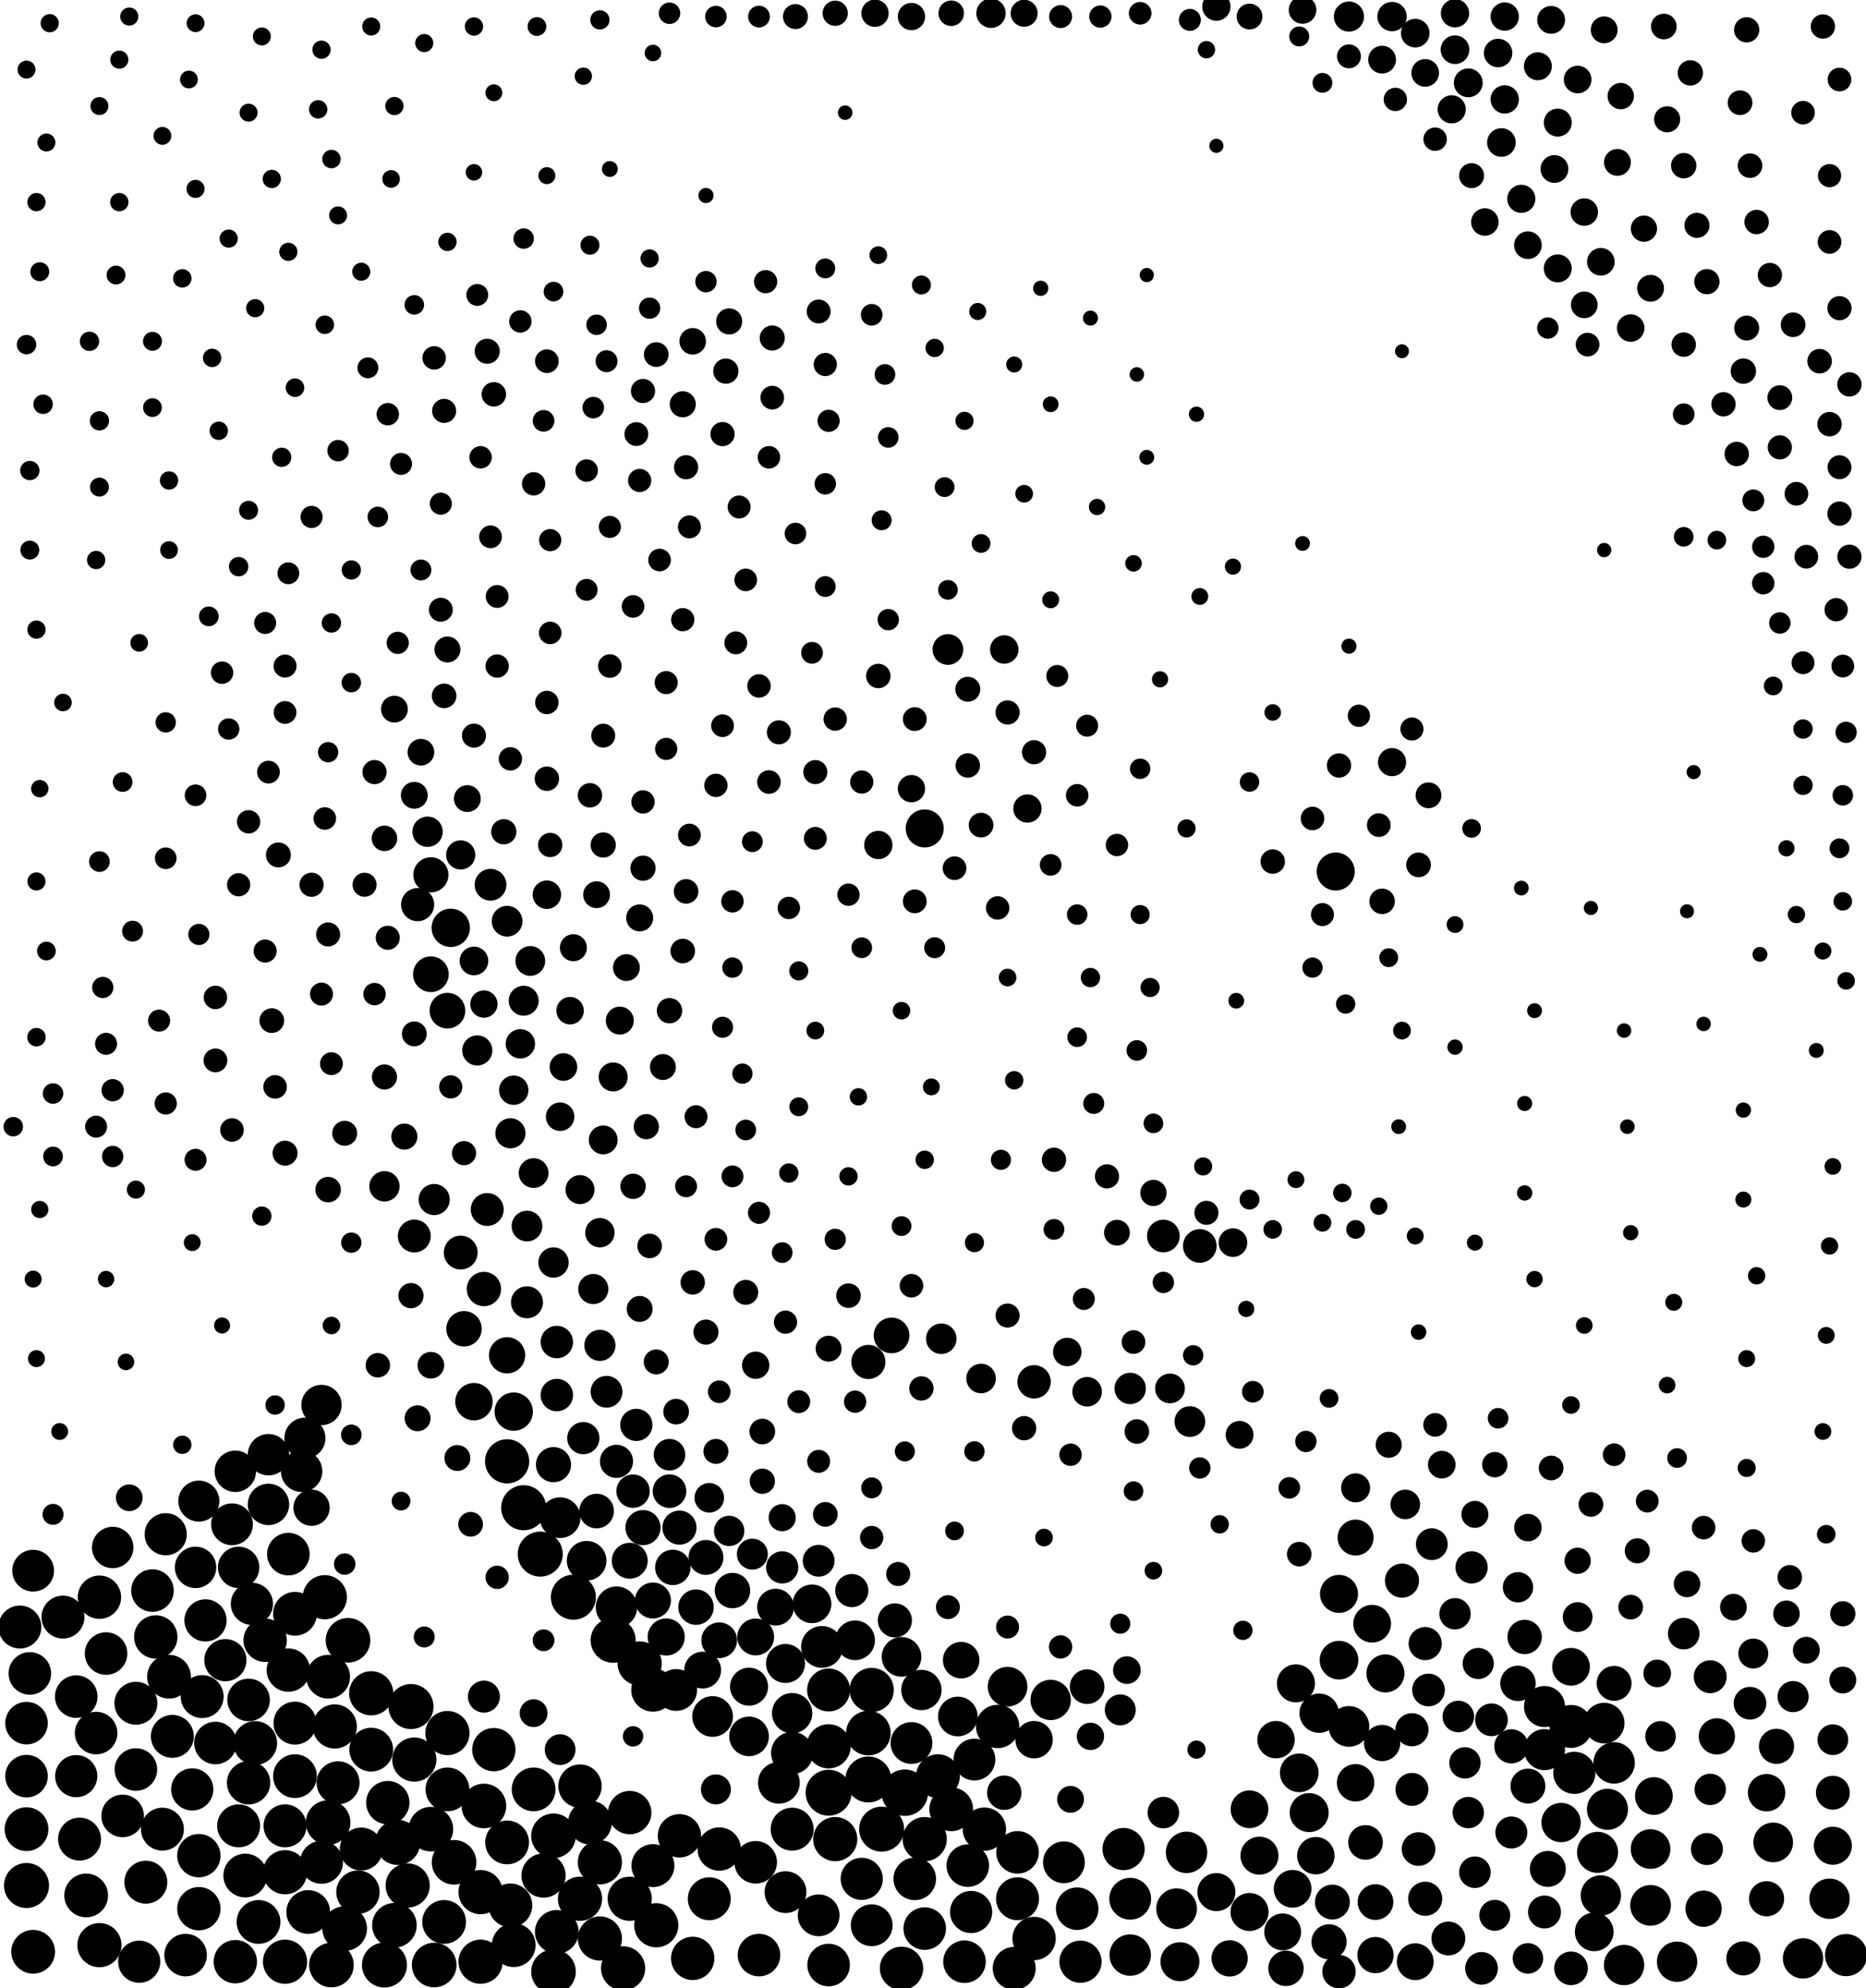 <?xml version="1.0" standalone="no" ?>
<!DOCTYPE svg PUBLIC "-//W3C//DTD SVG 1.1//EN" "http://www.w3.org/Graphics/SVG/1.1/DTD/svg11.dtd">
<svg width="563px" height="600px" xmlns="http://www.w3.org/2000/svg" version="1.1" >
	<circle cx="197" cy="16" r="2.5" fill="rgb(0,0,0)" />
	<circle cx="29" cy="340" r="3.318" fill="rgb(0,0,0)" />
	<circle cx="86" cy="551" r="6.481" fill="rgb(0,0,0)" />
	<circle cx="535" cy="207" r="2.823" fill="rgb(0,0,0)" />
	<circle cx="96" cy="33" r="2.778" fill="rgb(0,0,0)" />
	<circle cx="471" cy="550" r="5.932" fill="rgb(0,0,0)" />
	<circle cx="145" cy="592" r="6.667" fill="rgb(0,0,0)" />
	<circle cx="241" cy="334" r="2.846" fill="rgb(0,0,0)" />
	<circle cx="89" cy="536" r="6.604" fill="rgb(0,0,0)" />
	<circle cx="271" cy="475" r="3.627" fill="rgb(0,0,0)" />
	<circle cx="102" cy="538" r="6.481" fill="rgb(0,0,0)" />
	<circle cx="391" cy="356" r="2.545" fill="rgb(0,0,0)" />
	<circle cx="124" cy="391" r="3.804" fill="rgb(0,0,0)" />
	<circle cx="57" cy="24" r="2.682" fill="rgb(0,0,0)" />
	<circle cx="218" cy="310" r="3.182" fill="rgb(0,0,0)" />
	<circle cx="173" cy="482" r="6.796" fill="rgb(0,0,0)" />
	<circle cx="210" cy="337" r="3.465" fill="rgb(0,0,0)" />
	<circle cx="358" cy="250" r="2.745" fill="rgb(0,0,0)" />
	<circle cx="184" cy="201" r="3.553" fill="rgb(0,0,0)" />
	<circle cx="162" cy="8" r="2.834" fill="rgb(0,0,0)" />
	<circle cx="557" cy="221" r="3.211" fill="rgb(0,0,0)" />
	<circle cx="71" cy="592" r="6.542" fill="rgb(0,0,0)" />
	<circle cx="491" cy="340" r="2.208" fill="rgb(0,0,0)" />
	<circle cx="225" cy="390" r="3.763" fill="rgb(0,0,0)" />
	<circle cx="178" cy="74" r="2.869" fill="rgb(0,0,0)" />
	<circle cx="416" cy="249" r="3.571" fill="rgb(0,0,0)" />
	<circle cx="167" cy="442" r="5.303" fill="rgb(0,0,0)" />
	<circle cx="143" cy="290" r="4.321" fill="rgb(0,0,0)" />
	<circle cx="213" cy="85" r="3.226" fill="rgb(0,0,0)" />
	<circle cx="528" cy="50" r="3.704" fill="rgb(0,0,0)" />
	<circle cx="99" cy="506" r="6.604" fill="rgb(0,0,0)" />
	<circle cx="377" cy="546" r="5.691" fill="rgb(0,0,0)" />
	<circle cx="503" cy="36" r="3.933" fill="rgb(0,0,0)" />
	<circle cx="30" cy="147" r="2.857" fill="rgb(0,0,0)" />
	<circle cx="202" cy="439" r="4.762" fill="rgb(0,0,0)" />
	<circle cx="270" cy="489" r="5.147" fill="rgb(0,0,0)" />
	<circle cx="359" cy="429" r="4.636" fill="rgb(0,0,0)" />
	<circle cx="148" cy="267" r="4.795" fill="rgb(0,0,0)" />
	<circle cx="65" cy="301" r="3.535" fill="rgb(0,0,0)" />
	<circle cx="63" cy="186" r="2.979" fill="rgb(0,0,0)" />
	<circle cx="165" cy="109" r="3.571" fill="rgb(0,0,0)" />
	<circle cx="263" cy="449" r="3.167" fill="rgb(0,0,0)" />
	<circle cx="97" cy="15" r="2.756" fill="rgb(0,0,0)" />
	<circle cx="317" cy="122" r="2.373" fill="rgb(0,0,0)" />
	<circle cx="12" cy="238" r="2.622" fill="rgb(0,0,0)" />
	<circle cx="98" cy="98" r="2.8" fill="rgb(0,0,0)" />
	<circle cx="439" cy="15" r="4.321" fill="rgb(0,0,0)" />
	<circle cx="117" cy="283" r="3.627" fill="rgb(0,0,0)" />
	<circle cx="304" cy="215" r="3.646" fill="rgb(0,0,0)" />
	<circle cx="407" cy="521" r="6.14" fill="rgb(0,0,0)" />
	<circle cx="512" cy="68" r="3.784" fill="rgb(0,0,0)" />
	<circle cx="192" cy="430" r="4.861" fill="rgb(0,0,0)" />
	<circle cx="263" cy="95" r="3.271" fill="rgb(0,0,0)" />
	<circle cx="51" cy="506" r="6.604" fill="rgb(0,0,0)" />
	<circle cx="249" cy="146" r="3.241" fill="rgb(0,0,0)" />
	<circle cx="432" cy="466" r="4.795" fill="rgb(0,0,0)" />
	<circle cx="346" cy="83" r="2.141" fill="rgb(0,0,0)" />
	<circle cx="125" cy="531" r="6.667" fill="rgb(0,0,0)" />
	<circle cx="378" cy="420" r="3.271" fill="rgb(0,0,0)" />
	<circle cx="158" cy="72" r="3.084" fill="rgb(0,0,0)" />
	<circle cx="256" cy="355" r="2.767" fill="rgb(0,0,0)" />
	<circle cx="202" cy="450" r="5.072" fill="rgb(0,0,0)" />
	<circle cx="74" cy="566" r="6.604" fill="rgb(0,0,0)" />
	<circle cx="265" cy="204" r="3.684" fill="rgb(0,0,0)" />
	<circle cx="209" cy="103" r="4" fill="rgb(0,0,0)" />
	<circle cx="292" cy="231" r="3.684" fill="rgb(0,0,0)" />
	<circle cx="143" cy="222" r="3.627" fill="rgb(0,0,0)" />
	<circle cx="26" cy="572" r="6.604" fill="rgb(0,0,0)" />
	<circle cx="451" cy="578" r="4.667" fill="rgb(0,0,0)" />
	<circle cx="116" cy="253" r="3.846" fill="rgb(0,0,0)" />
	<circle cx="361" cy="528" r="2.756" fill="rgb(0,0,0)" />
	<circle cx="420" cy="5" r="4.43" fill="rgb(0,0,0)" />
	<circle cx="48" cy="308" r="3.333" fill="rgb(0,0,0)" />
	<circle cx="136" cy="328" r="3.5" fill="rgb(0,0,0)" />
	<circle cx="198" cy="411" r="3.763" fill="rgb(0,0,0)" />
	<circle cx="181" cy="562" r="6.667" fill="rgb(0,0,0)" />
	<circle cx="485" cy="546" r="6.195" fill="rgb(0,0,0)" />
	<circle cx="207" cy="358" r="3.302" fill="rgb(0,0,0)" />
	<circle cx="552" cy="73" r="3.571" fill="rgb(0,0,0)" />
	<circle cx="134" cy="580" r="6.604" fill="rgb(0,0,0)" />
	<circle cx="237" cy="399" r="3.5" fill="rgb(0,0,0)" />
	<circle cx="516" cy="506" r="4.965" fill="rgb(0,0,0)" />
	<circle cx="229" cy="5" r="3.286" fill="rgb(0,0,0)" />
	<circle cx="362" cy="443" r="3.226" fill="rgb(0,0,0)" />
	<circle cx="301" cy="274" r="3.535" fill="rgb(0,0,0)" />
	<circle cx="196" cy="78" r="2.756" fill="rgb(0,0,0)" />
	<circle cx="209" cy="387" r="3.684" fill="rgb(0,0,0)" />
	<circle cx="544" cy="200" r="3.448" fill="rgb(0,0,0)" />
	<circle cx="364" cy="15" r="2.622" fill="rgb(0,0,0)" />
	<circle cx="527" cy="99" r="3.763" fill="rgb(0,0,0)" />
	<circle cx="409" cy="371" r="2.834" fill="rgb(0,0,0)" />
	<circle cx="217" cy="420" r="3.415" fill="rgb(0,0,0)" />
	<circle cx="278" cy="86" r="2.869" fill="rgb(0,0,0)" />
	<circle cx="112" cy="8" r="2.724" fill="rgb(0,0,0)" />
	<circle cx="328" cy="509" r="5.224" fill="rgb(0,0,0)" />
	<circle cx="59" cy="350" r="3.318" fill="rgb(0,0,0)" />
	<circle cx="404" cy="481" r="5.738" fill="rgb(0,0,0)" />
	<circle cx="249" cy="110" r="3.5" fill="rgb(0,0,0)" />
	<circle cx="460" cy="360" r="2.318" fill="rgb(0,0,0)" />
	<circle cx="182" cy="255" r="3.804" fill="rgb(0,0,0)" />
	<circle cx="46" cy="123" r="2.834" fill="rgb(0,0,0)" />
	<circle cx="276" cy="567" r="6.422" fill="rgb(0,0,0)" />
	<circle cx="203" cy="473" r="5.344" fill="rgb(0,0,0)" />
	<circle cx="181" cy="6" r="2.905" fill="rgb(0,0,0)" />
	<circle cx="194" cy="461" r="5.303" fill="rgb(0,0,0)" />
	<circle cx="446" cy="502" r="4.698" fill="rgb(0,0,0)" />
	<circle cx="373" cy="302" r="2.373" fill="rgb(0,0,0)" />
	<circle cx="225" cy="341" r="3.125" fill="rgb(0,0,0)" />
	<circle cx="321" cy="562" r="6.306" fill="rgb(0,0,0)" />
	<circle cx="312" cy="525" r="5.645" fill="rgb(0,0,0)" />
	<circle cx="100" cy="188" r="2.929" fill="rgb(0,0,0)" />
	<circle cx="86" cy="348" r="3.763" fill="rgb(0,0,0)" />
	<circle cx="16" cy="349" r="2.979" fill="rgb(0,0,0)" />
	<circle cx="193" cy="395" r="3.911" fill="rgb(0,0,0)" />
	<circle cx="147" cy="106" r="3.784" fill="rgb(0,0,0)" />
	<circle cx="496" cy="69" r="3.955" fill="rgb(0,0,0)" />
	<circle cx="392" cy="535" r="5.833" fill="rgb(0,0,0)" />
	<circle cx="250" cy="593" r="6.422" fill="rgb(0,0,0)" />
	<circle cx="106" cy="433" r="3.111" fill="rgb(0,0,0)" />
	<circle cx="252" cy="4" r="3.804" fill="rgb(0,0,0)" />
	<circle cx="42" cy="592" r="6.364" fill="rgb(0,0,0)" />
	<circle cx="399" cy="25" r="2.991" fill="rgb(0,0,0)" />
	<circle cx="168" cy="421" r="4.895" fill="rgb(0,0,0)" />
	<circle cx="108" cy="571" r="6.542" fill="rgb(0,0,0)" />
	<circle cx="377" cy="362" r="3.004" fill="rgb(0,0,0)" />
	<circle cx="484" cy="9" r="4.046" fill="rgb(0,0,0)" />
	<circle cx="544" cy="237" r="2.917" fill="rgb(0,0,0)" />
	<circle cx="230" cy="432" r="3.867" fill="rgb(0,0,0)" />
	<circle cx="260" cy="286" r="3.125" fill="rgb(0,0,0)" />
	<circle cx="524" cy="137" r="3.684" fill="rgb(0,0,0)" />
	<circle cx="172" cy="305" r="4.142" fill="rgb(0,0,0)" />
	<circle cx="367" cy="44" r="2.134" fill="rgb(0,0,0)" />
	<circle cx="142" cy="460" r="3.723" fill="rgb(0,0,0)" />
	<circle cx="535" cy="556" r="5.983" fill="rgb(0,0,0)" />
	<circle cx="278" cy="419" r="3.665" fill="rgb(0,0,0)" />
	<circle cx="499" cy="542" r="5.691" fill="rgb(0,0,0)" />
	<circle cx="87" cy="469" r="6.422" fill="rgb(0,0,0)" />
	<circle cx="89" cy="487" r="6.604" fill="rgb(0,0,0)" />
	<circle cx="268" cy="132" r="3.111" fill="rgb(0,0,0)" />
	<circle cx="247" cy="441" r="3.465" fill="rgb(0,0,0)" />
	<circle cx="330" cy="333" r="3.167" fill="rgb(0,0,0)" />
	<circle cx="288" cy="262" r="3.571" fill="rgb(0,0,0)" />
	<circle cx="348" cy="339" r="2.966" fill="rgb(0,0,0)" />
	<circle cx="467" cy="99" r="3.226" fill="rgb(0,0,0)" />
	<circle cx="317" cy="261" r="3.271" fill="rgb(0,0,0)" />
	<circle cx="548" cy="317" r="2.251" fill="rgb(0,0,0)" />
	<circle cx="239" cy="517" r="6.087" fill="rgb(0,0,0)" />
	<circle cx="89" cy="117" r="2.8" fill="rgb(0,0,0)" />
	<circle cx="417" cy="18" r="4.192" fill="rgb(0,0,0)" />
	<circle cx="306" cy="594" r="6.481" fill="rgb(0,0,0)" />
	<circle cx="41" cy="359" r="2.734" fill="rgb(0,0,0)" />
	<circle cx="150" cy="476" r="3.518" fill="rgb(0,0,0)" />
	<circle cx="32" cy="499" r="6.422" fill="rgb(0,0,0)" />
	<circle cx="257" cy="480" r="5" fill="rgb(0,0,0)" />
	<circle cx="266" cy="552" r="6.796" fill="rgb(0,0,0)" />
	<circle cx="184" cy="159" r="3.333" fill="rgb(0,0,0)" />
	<circle cx="252" cy="217" r="3.518" fill="rgb(0,0,0)" />
	<circle cx="181" cy="372" r="4.43" fill="rgb(0,0,0)" />
	<circle cx="488" cy="49" r="4.046" fill="rgb(0,0,0)" />
	<circle cx="205" cy="554" r="6.542" fill="rgb(0,0,0)" />
	<circle cx="415" cy="574" r="5.385" fill="rgb(0,0,0)" />
	<circle cx="431" cy="240" r="3.889" fill="rgb(0,0,0)" />
	<circle cx="262" cy="411" r="5.147" fill="rgb(0,0,0)" />
	<circle cx="388" cy="594" r="5.344" fill="rgb(0,0,0)" />
	<circle cx="241" cy="293" r="2.881" fill="rgb(0,0,0)" />
	<circle cx="80" cy="495" r="6.542" fill="rgb(0,0,0)" />
	<circle cx="186" cy="485" r="6.25" fill="rgb(0,0,0)" />
	<circle cx="249" cy="457" r="3.723" fill="rgb(0,0,0)" />
	<circle cx="550" cy="287" r="2.564" fill="rgb(0,0,0)" />
	<circle cx="136" cy="280" r="5.785" fill="rgb(0,0,0)" />
	<circle cx="168" cy="583" r="6.604" fill="rgb(0,0,0)" />
	<circle cx="294" cy="375" r="2.893" fill="rgb(0,0,0)" />
	<circle cx="509" cy="478" r="4" fill="rgb(0,0,0)" />
	<circle cx="39" cy="5" r="2.734" fill="rgb(0,0,0)" />
	<circle cx="236" cy="458" r="4.094" fill="rgb(0,0,0)" />
	<circle cx="545" cy="168" r="3.571" fill="rgb(0,0,0)" />
	<circle cx="182" cy="222" r="3.608" fill="rgb(0,0,0)" />
	<circle cx="537" cy="120" r="3.743" fill="rgb(0,0,0)" />
	<circle cx="283" cy="536" r="6.604" fill="rgb(0,0,0)" />
	<circle cx="430" cy="22" r="4.167" fill="rgb(0,0,0)" />
	<circle cx="214" cy="573" r="6.481" fill="rgb(0,0,0)" />
	<circle cx="98" cy="482" r="6.667" fill="rgb(0,0,0)" />
	<circle cx="201" cy="226" r="3.349" fill="rgb(0,0,0)" />
	<circle cx="49" cy="552" r="6.481" fill="rgb(0,0,0)" />
	<circle cx="134" cy="210" r="3.704" fill="rgb(0,0,0)" />
	<circle cx="279" cy="350" r="2.778" fill="rgb(0,0,0)" />
	<circle cx="474" cy="521" r="6.481" fill="rgb(0,0,0)" />
	<circle cx="448" cy="67" r="4.142" fill="rgb(0,0,0)" />
	<circle cx="317" cy="181" r="2.555" fill="rgb(0,0,0)" />
	<circle cx="332" cy="5" r="3.365" fill="rgb(0,0,0)" />
	<circle cx="8" cy="104" r="2.941" fill="rgb(0,0,0)" />
	<circle cx="193" cy="277" r="4.07" fill="rgb(0,0,0)" />
	<circle cx="372" cy="375" r="4.321" fill="rgb(0,0,0)" />
	<circle cx="303" cy="196" r="4.294" fill="rgb(0,0,0)" />
	<circle cx="59" cy="473" r="6.25" fill="rgb(0,0,0)" />
	<circle cx="337" cy="255" r="3.382" fill="rgb(0,0,0)" />
	<circle cx="145" cy="571" r="6.667" fill="rgb(0,0,0)" />
	<circle cx="239" cy="529" r="6.364" fill="rgb(0,0,0)" />
	<circle cx="426" cy="220" r="3.483" fill="rgb(0,0,0)" />
	<circle cx="327" cy="392" r="3.318" fill="rgb(0,0,0)" />
	<circle cx="258" cy="423" r="3.365" fill="rgb(0,0,0)" />
	<circle cx="173" cy="286" r="4.07" fill="rgb(0,0,0)" />
	<circle cx="223" cy="153" r="3.465" fill="rgb(0,0,0)" />
	<circle cx="526" cy="112" r="3.825" fill="rgb(0,0,0)" />
	<circle cx="329" cy="96" r="2.265" fill="rgb(0,0,0)" />
	<circle cx="275" cy="5" r="4.118" fill="rgb(0,0,0)" />
	<circle cx="227" cy="469" r="4.667" fill="rgb(0,0,0)" />
	<circle cx="346" cy="138" r="2.244" fill="rgb(0,0,0)" />
	<circle cx="390" cy="570" r="5.691" fill="rgb(0,0,0)" />
	<circle cx="66" cy="130" r="2.778" fill="rgb(0,0,0)" />
	<circle cx="180" cy="456" r="5.224" fill="rgb(0,0,0)" />
	<circle cx="550" cy="432" r="2.527" fill="rgb(0,0,0)" />
	<circle cx="139" cy="378" r="5.109" fill="rgb(0,0,0)" />
	<circle cx="399" cy="369" r="2.682" fill="rgb(0,0,0)" />
	<circle cx="453" cy="43" r="4.321" fill="rgb(0,0,0)" />
	<circle cx="64" cy="108" r="2.778" fill="rgb(0,0,0)" />
	<circle cx="205" cy="461" r="5.147" fill="rgb(0,0,0)" />
	<circle cx="550" cy="8" r="3.665" fill="rgb(0,0,0)" />
	<circle cx="200" cy="322" r="3.911" fill="rgb(0,0,0)" />
	<circle cx="204" cy="510" r="6.306" fill="rgb(0,0,0)" />
	<circle cx="249" cy="177" r="3.139" fill="rgb(0,0,0)" />
	<circle cx="508" cy="125" r="3.271" fill="rgb(0,0,0)" />
	<circle cx="431" cy="510" r="4.93" fill="rgb(0,0,0)" />
	<circle cx="427" cy="10" r="4.321" fill="rgb(0,0,0)" />
	<circle cx="81" cy="439" r="6.25" fill="rgb(0,0,0)" />
	<circle cx="164" cy="566" r="6.667" fill="rgb(0,0,0)" />
	<circle cx="404" cy="231" r="3.665" fill="rgb(0,0,0)" />
	<circle cx="106" cy="206" r="2.941" fill="rgb(0,0,0)" />
	<circle cx="533" cy="541" r="5.645" fill="rgb(0,0,0)" />
	<circle cx="355" cy="576" r="6.14" fill="rgb(0,0,0)" />
	<circle cx="451" cy="442" r="3.825" fill="rgb(0,0,0)" />
	<circle cx="60" cy="576" r="6.542" fill="rgb(0,0,0)" />
	<circle cx="527" cy="9" r="3.804" fill="rgb(0,0,0)" />
	<circle cx="487" cy="508" r="5.263" fill="rgb(0,0,0)" />
	<circle cx="468" cy="443" r="3.723" fill="rgb(0,0,0)" />
	<circle cx="325" cy="240" r="3.398" fill="rgb(0,0,0)" />
	<circle cx="112" cy="511" r="6.667" fill="rgb(0,0,0)" />
	<circle cx="116" cy="593" r="6.796" fill="rgb(0,0,0)" />
	<circle cx="484" cy="520" r="6.14" fill="rgb(0,0,0)" />
	<circle cx="262" cy="537" r="6.931" fill="rgb(0,0,0)" />
	<circle cx="278" cy="510" r="6.087" fill="rgb(0,0,0)" />
	<circle cx="241" cy="423" r="3.448" fill="rgb(0,0,0)" />
	<circle cx="98" cy="247" r="3.398" fill="rgb(0,0,0)" />
	<circle cx="32" cy="315" r="3.318" fill="rgb(0,0,0)" />
	<circle cx="144" cy="317" r="4.545" fill="rgb(0,0,0)" />
	<circle cx="312" cy="227" r="3.646" fill="rgb(0,0,0)" />
	<circle cx="11" cy="410" r="2.564" fill="rgb(0,0,0)" />
	<circle cx="360" cy="409" r="3.07" fill="rgb(0,0,0)" />
	<circle cx="209" cy="591" r="6.542" fill="rgb(0,0,0)" />
	<circle cx="146" cy="545" r="6.731" fill="rgb(0,0,0)" />
	<circle cx="175" cy="539" r="6.542" fill="rgb(0,0,0)" />
	<circle cx="29" cy="523" r="6.422" fill="rgb(0,0,0)" />
	<circle cx="46" cy="103" r="2.857" fill="rgb(0,0,0)" />
	<circle cx="78" cy="580" r="6.604" fill="rgb(0,0,0)" />
	<circle cx="126" cy="428" r="3.911" fill="rgb(0,0,0)" />
	<circle cx="294" cy="438" r="3.07" fill="rgb(0,0,0)" />
	<circle cx="225" cy="175" r="3.415" fill="rgb(0,0,0)" />
	<circle cx="87" cy="173" r="3.286" fill="rgb(0,0,0)" />
	<circle cx="112" cy="528" r="6.604" fill="rgb(0,0,0)" />
	<circle cx="216" cy="5" r="3.256" fill="rgb(0,0,0)" />
	<circle cx="197" cy="563" r="6.481" fill="rgb(0,0,0)" />
	<circle cx="476" cy="488" r="4.487" fill="rgb(0,0,0)" />
	<circle cx="111" cy="111" r="3.153" fill="rgb(0,0,0)" />
	<circle cx="82" cy="308" r="3.723" fill="rgb(0,0,0)" />
	<circle cx="123" cy="569" r="6.667" fill="rgb(0,0,0)" />
	<circle cx="421" cy="30" r="3.518" fill="rgb(0,0,0)" />
	<circle cx="238" cy="354" r="2.917" fill="rgb(0,0,0)" />
	<circle cx="159" cy="370" r="4.636" fill="rgb(0,0,0)" />
	<circle cx="97" cy="300" r="3.465" fill="rgb(0,0,0)" />
	<circle cx="11" cy="61" r="2.756" fill="rgb(0,0,0)" />
	<circle cx="158" cy="455" r="6.796" fill="rgb(0,0,0)" />
	<circle cx="102" cy="65" r="2.713" fill="rgb(0,0,0)" />
	<circle cx="526" cy="335" r="2.303" fill="rgb(0,0,0)" />
	<circle cx="161" cy="540" r="6.604" fill="rgb(0,0,0)" />
	<circle cx="540" cy="476" r="3.704" fill="rgb(0,0,0)" />
	<circle cx="130" cy="294" r="5.385" fill="rgb(0,0,0)" />
	<circle cx="492" cy="99" r="4.142" fill="rgb(0,0,0)" />
	<circle cx="148" cy="162" r="3.431" fill="rgb(0,0,0)" />
	<circle cx="198" cy="107" r="3.723" fill="rgb(0,0,0)" />
	<circle cx="237" cy="571" r="6.306" fill="rgb(0,0,0)" />
	<circle cx="445" cy="375" r="2.422" fill="rgb(0,0,0)" />
	<circle cx="55" cy="436" r="2.767" fill="rgb(0,0,0)" />
	<circle cx="10" cy="589" r="6.604" fill="rgb(0,0,0)" />
	<circle cx="467" cy="564" r="5.426" fill="rgb(0,0,0)" />
	<circle cx="537" cy="135" r="3.646" fill="rgb(0,0,0)" />
	<circle cx="374" cy="433" r="4.192" fill="rgb(0,0,0)" />
	<circle cx="154" cy="229" r="3.518" fill="rgb(0,0,0)" />
	<circle cx="265" cy="255" r="4.268" fill="rgb(0,0,0)" />
	<circle cx="466" cy="515" r="6.195" fill="rgb(0,0,0)" />
	<circle cx="318" cy="350" r="3.665" fill="rgb(0,0,0)" />
	<circle cx="135" cy="540" r="6.604" fill="rgb(0,0,0)" />
	<circle cx="12" cy="365" r="2.602" fill="rgb(0,0,0)" />
	<circle cx="514" cy="309" r="2.181" fill="rgb(0,0,0)" />
	<circle cx="323" cy="439" r="3.382" fill="rgb(0,0,0)" />
	<circle cx="196" cy="376" r="3.704" fill="rgb(0,0,0)" />
	<circle cx="212" cy="504" r="5.556" fill="rgb(0,0,0)" />
	<circle cx="286" cy="485" r="3.608" fill="rgb(0,0,0)" />
	<circle cx="250" cy="541" r="6.931" fill="rgb(0,0,0)" />
	<circle cx="556" cy="201" r="3.431" fill="rgb(0,0,0)" />
	<circle cx="41" cy="514" r="6.481" fill="rgb(0,0,0)" />
	<circle cx="85" cy="138" r="2.905" fill="rgb(0,0,0)" />
	<circle cx="56" cy="590" r="6.422" fill="rgb(0,0,0)" />
	<circle cx="75" cy="513" r="6.422" fill="rgb(0,0,0)" />
	<circle cx="426" cy="522" r="5" fill="rgb(0,0,0)" />
	<circle cx="86" cy="592" r="6.667" fill="rgb(0,0,0)" />
	<circle cx="202" cy="305" r="3.825" fill="rgb(0,0,0)" />
	<circle cx="392" cy="11" r="3.017" fill="rgb(0,0,0)" />
	<circle cx="532" cy="176" r="3.382" fill="rgb(0,0,0)" />
	<circle cx="396" cy="292" r="3.057" fill="rgb(0,0,0)" />
	<circle cx="206" cy="287" r="3.704" fill="rgb(0,0,0)" />
	<circle cx="419" cy="289" r="2.846" fill="rgb(0,0,0)" />
	<circle cx="140" cy="348" r="3.646" fill="rgb(0,0,0)" />
	<circle cx="515" cy="85" r="3.804" fill="rgb(0,0,0)" />
	<circle cx="8" cy="552" r="6.604" fill="rgb(0,0,0)" />
	<circle cx="312" cy="417" r="5.036" fill="rgb(0,0,0)" />
	<circle cx="427" cy="373" r="2.555" fill="rgb(0,0,0)" />
	<circle cx="328" cy="420" r="4.459" fill="rgb(0,0,0)" />
	<circle cx="556" cy="272" r="2.8" fill="rgb(0,0,0)" />
	<circle cx="387" cy="583" r="5.556" fill="rgb(0,0,0)" />
	<circle cx="147" cy="365" r="4.965" fill="rgb(0,0,0)" />
	<circle cx="469" cy="51" r="4.192" fill="rgb(0,0,0)" />
	<circle cx="329" cy="295" r="2.917" fill="rgb(0,0,0)" />
	<circle cx="41" cy="534" r="6.422" fill="rgb(0,0,0)" />
	<circle cx="80" cy="188" r="3.318" fill="rgb(0,0,0)" />
	<circle cx="361" cy="125" r="2.303" fill="rgb(0,0,0)" />
	<circle cx="126" cy="273" r="5" fill="rgb(0,0,0)" />
	<circle cx="367" cy="2" r="4.268" fill="rgb(0,0,0)" />
	<circle cx="407" cy="5" r="4.545" fill="rgb(0,0,0)" />
	<circle cx="367" cy="571" r="5.738" fill="rgb(0,0,0)" />
	<circle cx="29" cy="169" r="2.767" fill="rgb(0,0,0)" />
	<circle cx="539" cy="256" r="2.448" fill="rgb(0,0,0)" />
	<circle cx="58" cy="540" r="6.364" fill="rgb(0,0,0)" />
	<circle cx="218" cy="219" r="3.431" fill="rgb(0,0,0)" />
	<circle cx="165" cy="53" r="2.564" fill="rgb(0,0,0)" />
	<circle cx="140" cy="401" r="5.344" fill="rgb(0,0,0)" />
	<circle cx="60" cy="453" r="6.195" fill="rgb(0,0,0)" />
	<circle cx="531" cy="288" r="2.244" fill="rgb(0,0,0)" />
	<circle cx="553" cy="557" r="5.738" fill="rgb(0,0,0)" />
	<circle cx="153" cy="441" r="6.667" fill="rgb(0,0,0)" />
	<circle cx="194" cy="118" r="3.646" fill="rgb(0,0,0)" />
	<circle cx="128" cy="494" r="3.167" fill="rgb(0,0,0)" />
	<circle cx="458" cy="479" r="4.575" fill="rgb(0,0,0)" />
	<circle cx="125" cy="240" r="4.046" fill="rgb(0,0,0)" />
	<circle cx="12" cy="82" r="2.857" fill="rgb(0,0,0)" />
	<circle cx="130" cy="552" r="6.731" fill="rgb(0,0,0)" />
	<circle cx="149" cy="528" r="6.542" fill="rgb(0,0,0)" />
	<circle cx="149" cy="28" r="2.545" fill="rgb(0,0,0)" />
	<circle cx="155" cy="587" r="6.604" fill="rgb(0,0,0)" />
	<circle cx="155" cy="426" r="5.785" fill="rgb(0,0,0)" />
	<circle cx="235" cy="221" r="3.627" fill="rgb(0,0,0)" />
	<circle cx="143" cy="423" r="5.645" fill="rgb(0,0,0)" />
	<circle cx="30" cy="32" r="2.713" fill="rgb(0,0,0)" />
	<circle cx="412" cy="556" r="5.224" fill="rgb(0,0,0)" />
	<circle cx="176" cy="434" r="4.861" fill="rgb(0,0,0)" />
	<circle cx="39" cy="452" r="4.023" fill="rgb(0,0,0)" />
	<circle cx="13" cy="122" r="2.941" fill="rgb(0,0,0)" />
	<circle cx="191" cy="358" r="3.825" fill="rgb(0,0,0)" />
	<circle cx="342" cy="450" r="2.966" fill="rgb(0,0,0)" />
	<circle cx="237" cy="502" r="5.882" fill="rgb(0,0,0)" />
	<circle cx="384" cy="260" r="3.684" fill="rgb(0,0,0)" />
	<circle cx="180" cy="98" r="3.097" fill="rgb(0,0,0)" />
	<circle cx="341" cy="590" r="6.25" fill="rgb(0,0,0)" />
	<circle cx="343" cy="113" r="2.188" fill="rgb(0,0,0)" />
	<circle cx="141" cy="241" r="4.046" fill="rgb(0,0,0)" />
	<circle cx="401" cy="586" r="5.303" fill="rgb(0,0,0)" />
	<circle cx="92" cy="434" r="6.195" fill="rgb(0,0,0)" />
	<circle cx="433" cy="42" r="3.535" fill="rgb(0,0,0)" />
	<circle cx="180" cy="270" r="4.046" fill="rgb(0,0,0)" />
	<circle cx="470" cy="81" r="4.217" fill="rgb(0,0,0)" />
	<circle cx="291" cy="127" r="2.745" fill="rgb(0,0,0)" />
	<circle cx="50" cy="463" r="6.364" fill="rgb(0,0,0)" />
	<circle cx="401" cy="422" r="2.823" fill="rgb(0,0,0)" />
	<circle cx="532" cy="165" r="3.365" fill="rgb(0,0,0)" />
	<circle cx="30" cy="260" r="3.125" fill="rgb(0,0,0)" />
	<circle cx="221" cy="292" r="3.084" fill="rgb(0,0,0)" />
	<circle cx="468" cy="6" r="4.192" fill="rgb(0,0,0)" />
	<circle cx="255" cy="34" r="2.194" fill="rgb(0,0,0)" />
	<circle cx="392" cy="469" r="3.704" fill="rgb(0,0,0)" />
	<circle cx="167" cy="381" r="4.575" fill="rgb(0,0,0)" />
	<circle cx="393" cy="3" r="4.167" fill="rgb(0,0,0)" />
	<circle cx="315" cy="464" r="2.662" fill="rgb(0,0,0)" />
	<circle cx="221" cy="480" r="5.344" fill="rgb(0,0,0)" />
	<circle cx="75" cy="34" r="2.713" fill="rgb(0,0,0)" />
	<circle cx="194" cy="262" r="3.804" fill="rgb(0,0,0)" />
	<circle cx="19" cy="212" r="2.652" fill="rgb(0,0,0)" />
	<circle cx="224" cy="324" r="3.057" fill="rgb(0,0,0)" />
	<circle cx="189" cy="292" r="4.046" fill="rgb(0,0,0)" />
	<circle cx="250" cy="407" r="3.911" fill="rgb(0,0,0)" />
	<circle cx="239" cy="552" r="6.481" fill="rgb(0,0,0)" />
	<circle cx="303" cy="541" r="5.185" fill="rgb(0,0,0)" />
	<circle cx="213" cy="470" r="5.263" fill="rgb(0,0,0)" />
	<circle cx="227" cy="254" r="3.139" fill="rgb(0,0,0)" />
	<circle cx="161" cy="517" r="4.192" fill="rgb(0,0,0)" />
	<circle cx="406" cy="303" r="2.917" fill="rgb(0,0,0)" />
	<circle cx="302" cy="350" r="3.043" fill="rgb(0,0,0)" />
	<circle cx="99" cy="550" r="6.731" fill="rgb(0,0,0)" />
	<circle cx="168" cy="405" r="4.895" fill="rgb(0,0,0)" />
	<circle cx="263" cy="581" r="6.306" fill="rgb(0,0,0)" />
	<circle cx="135" cy="523" r="6.667" fill="rgb(0,0,0)" />
	<circle cx="351" cy="547" r="4.762" fill="rgb(0,0,0)" />
	<circle cx="208" cy="159" r="3.465" fill="rgb(0,0,0)" />
	<circle cx="228" cy="494" r="5.556" fill="rgb(0,0,0)" />
	<circle cx="190" cy="547" r="6.542" fill="rgb(0,0,0)" />
	<circle cx="157" cy="315" r="4.43" fill="rgb(0,0,0)" />
	<circle cx="125" cy="373" r="4.965" fill="rgb(0,0,0)" />
	<circle cx="69" cy="72" r="2.745" fill="rgb(0,0,0)" />
	<circle cx="273" cy="438" r="3.03" fill="rgb(0,0,0)" />
	<circle cx="479" cy="104" r="3.571" fill="rgb(0,0,0)" />
	<circle cx="404" cy="595" r="5.036" fill="rgb(0,0,0)" />
	<circle cx="192" cy="131" r="3.59" fill="rgb(0,0,0)" />
	<circle cx="474" cy="424" r="2.662" fill="rgb(0,0,0)" />
	<circle cx="516" cy="540" r="4.73" fill="rgb(0,0,0)" />
	<circle cx="144" cy="89" r="3.302" fill="rgb(0,0,0)" />
	<circle cx="149" cy="119" r="3.684" fill="rgb(0,0,0)" />
	<circle cx="101" cy="521" r="6.667" fill="rgb(0,0,0)" />
	<circle cx="344" cy="276" r="2.893" fill="rgb(0,0,0)" />
	<circle cx="169" cy="337" r="4.294" fill="rgb(0,0,0)" />
	<circle cx="276" cy="272" r="3.59" fill="rgb(0,0,0)" />
	<circle cx="131" cy="108" r="3.535" fill="rgb(0,0,0)" />
	<circle cx="272" cy="500" r="5.983" fill="rgb(0,0,0)" />
	<circle cx="252" cy="555" r="6.667" fill="rgb(0,0,0)" />
	<circle cx="229" cy="590" r="6.422" fill="rgb(0,0,0)" />
	<circle cx="187" cy="308" r="4.217" fill="rgb(0,0,0)" />
	<circle cx="9" cy="142" r="2.917" fill="rgb(0,0,0)" />
	<circle cx="501" cy="524" r="4.605" fill="rgb(0,0,0)" />
	<circle cx="110" cy="267" r="3.627" fill="rgb(0,0,0)" />
	<circle cx="263" cy="510" r="6.667" fill="rgb(0,0,0)" />
	<circle cx="329" cy="524" r="4.118" fill="rgb(0,0,0)" />
	<circle cx="544" cy="591" r="6.087" fill="rgb(0,0,0)" />
	<circle cx="47" cy="494" r="6.542" fill="rgb(0,0,0)" />
	<circle cx="175" cy="573" r="6.667" fill="rgb(0,0,0)" />
	<circle cx="536" cy="527" r="5.303" fill="rgb(0,0,0)" />
	<circle cx="84" cy="258" r="3.763" fill="rgb(0,0,0)" />
	<circle cx="466" cy="528" r="6.195" fill="rgb(0,0,0)" />
	<circle cx="114" cy="156" r="3.111" fill="rgb(0,0,0)" />
	<circle cx="423" cy="106" r="2.102" fill="rgb(0,0,0)" />
	<circle cx="343" cy="432" r="3.704" fill="rgb(0,0,0)" />
	<circle cx="249" cy="81" r="3.004" fill="rgb(0,0,0)" />
	<circle cx="228" cy="412" r="4.118" fill="rgb(0,0,0)" />
	<circle cx="114" cy="412" r="3.684" fill="rgb(0,0,0)" />
	<circle cx="307" cy="573" r="6.481" fill="rgb(0,0,0)" />
	<circle cx="377" cy="236" r="2.941" fill="rgb(0,0,0)" />
	<circle cx="439" cy="316" r="2.31" fill="rgb(0,0,0)" />
	<circle cx="175" cy="359" r="4.375" fill="rgb(0,0,0)" />
	<circle cx="487" cy="439" r="3.415" fill="rgb(0,0,0)" />
	<circle cx="460" cy="333" r="2.28" fill="rgb(0,0,0)" />
	<circle cx="177" cy="471" r="5.983" fill="rgb(0,0,0)" />
	<circle cx="94" cy="156" r="3.349" fill="rgb(0,0,0)" />
	<circle cx="498" cy="575" r="6.14" fill="rgb(0,0,0)" />
	<circle cx="14" cy="43" r="2.713" fill="rgb(0,0,0)" />
	<circle cx="272" cy="305" r="2.652" fill="rgb(0,0,0)" />
	<circle cx="389" cy="449" r="3.256" fill="rgb(0,0,0)" />
	<circle cx="309" cy="4" r="4.07" fill="rgb(0,0,0)" />
	<circle cx="86" cy="215" r="3.431" fill="rgb(0,0,0)" />
	<circle cx="155" cy="329" r="4.43" fill="rgb(0,0,0)" />
	<circle cx="555" cy="141" r="3.608" fill="rgb(0,0,0)" />
	<circle cx="549" cy="109" r="3.704" fill="rgb(0,0,0)" />
	<circle cx="508" cy="104" r="3.684" fill="rgb(0,0,0)" />
	<circle cx="75" cy="248" r="3.518" fill="rgb(0,0,0)" />
	<circle cx="14" cy="287" r="2.823" fill="rgb(0,0,0)" />
	<circle cx="341" cy="573" r="6.306" fill="rgb(0,0,0)" />
	<circle cx="229" cy="207" r="3.535" fill="rgb(0,0,0)" />
	<circle cx="407" cy="195" r="2.28" fill="rgb(0,0,0)" />
	<circle cx="544" cy="34" r="3.553" fill="rgb(0,0,0)" />
	<circle cx="31" cy="298" r="3.211" fill="rgb(0,0,0)" />
	<circle cx="248" cy="497" r="6.306" fill="rgb(0,0,0)" />
	<circle cx="296" cy="416" r="4.459" fill="rgb(0,0,0)" />
	<circle cx="553" cy="541" r="5.109" fill="rgb(0,0,0)" />
	<circle cx="489" cy="29" r="3.977" fill="rgb(0,0,0)" />
	<circle cx="385" cy="525" r="5.645" fill="rgb(0,0,0)" />
	<circle cx="102" cy="136" r="3.241" fill="rgb(0,0,0)" />
	<circle cx="508" cy="50" r="3.825" fill="rgb(0,0,0)" />
	<circle cx="77" cy="93" r="2.745" fill="rgb(0,0,0)" />
	<circle cx="551" cy="463" r="2.811" fill="rgb(0,0,0)" />
	<circle cx="433" cy="430" r="3.571" fill="rgb(0,0,0)" />
	<circle cx="256" cy="391" r="3.704" fill="rgb(0,0,0)" />
	<circle cx="191" cy="524" r="3.084" fill="rgb(0,0,0)" />
	<circle cx="89" cy="520" r="6.481" fill="rgb(0,0,0)" />
	<circle cx="506" cy="440" r="2.979" fill="rgb(0,0,0)" />
	<circle cx="505" cy="393" r="2.564" fill="rgb(0,0,0)" />
	<circle cx="37" cy="548" r="6.422" fill="rgb(0,0,0)" />
	<circle cx="52" cy="524" r="6.481" fill="rgb(0,0,0)" />
	<circle cx="470" cy="37" r="4.217" fill="rgb(0,0,0)" />
	<circle cx="306" cy="326" r="2.778" fill="rgb(0,0,0)" />
	<circle cx="494" cy="468" r="3.784" fill="rgb(0,0,0)" />
	<circle cx="80" cy="287" r="3.483" fill="rgb(0,0,0)" />
	<circle cx="94" cy="455" r="5.469" fill="rgb(0,0,0)" />
	<circle cx="515" cy="558" r="4.828" fill="rgb(0,0,0)" />
	<circle cx="301" cy="521" r="6.542" fill="rgb(0,0,0)" />
	<circle cx="454" cy="5" r="4.268" fill="rgb(0,0,0)" />
	<circle cx="459" cy="60" r="4.242" fill="rgb(0,0,0)" />
	<circle cx="492" cy="372" r="2.303" fill="rgb(0,0,0)" />
	<circle cx="228" cy="562" r="6.422" fill="rgb(0,0,0)" />
	<circle cx="131" cy="593" r="6.731" fill="rgb(0,0,0)" />
	<circle cx="109" cy="82" r="2.724" fill="rgb(0,0,0)" />
	<circle cx="99" cy="282" r="3.627" fill="rgb(0,0,0)" />
	<circle cx="338" cy="490" r="3.043" fill="rgb(0,0,0)" />
	<circle cx="443" cy="547" r="4.73" fill="rgb(0,0,0)" />
	<circle cx="552" cy="128" r="3.684" fill="rgb(0,0,0)" />
	<circle cx="46" cy="480" r="6.422" fill="rgb(0,0,0)" />
	<circle cx="216" cy="374" r="3.431" fill="rgb(0,0,0)" />
	<circle cx="461" cy="539" r="5.263" fill="rgb(0,0,0)" />
	<circle cx="166" cy="163" r="3.349" fill="rgb(0,0,0)" />
	<circle cx="238" cy="274" r="3.382" fill="rgb(0,0,0)" />
	<circle cx="428" cy="558" r="5.072" fill="rgb(0,0,0)" />
	<circle cx="286" cy="178" r="2.979" fill="rgb(0,0,0)" />
	<circle cx="347" cy="298" r="2.893" fill="rgb(0,0,0)" />
	<circle cx="219" cy="112" r="3.804" fill="rgb(0,0,0)" />
	<circle cx="133" cy="152" r="3.333" fill="rgb(0,0,0)" />
	<circle cx="296" cy="164" r="2.834" fill="rgb(0,0,0)" />
	<circle cx="167" cy="88" r="2.966" fill="rgb(0,0,0)" />
	<circle cx="256" cy="270" r="3.365" fill="rgb(0,0,0)" />
	<circle cx="167" cy="595" r="6.731" fill="rgb(0,0,0)" />
	<circle cx="44" cy="568" r="6.481" fill="rgb(0,0,0)" />
	<circle cx="439" cy="487" r="4.73" fill="rgb(0,0,0)" />
	<circle cx="344" cy="4" r="3.415" fill="rgb(0,0,0)" />
	<circle cx="117" cy="544" r="6.542" fill="rgb(0,0,0)" />
	<circle cx="281" cy="328" r="2.545" fill="rgb(0,0,0)" />
	<circle cx="76" cy="484" r="6.364" fill="rgb(0,0,0)" />
	<circle cx="181" cy="406" r="4.698" fill="rgb(0,0,0)" />
	<circle cx="159" cy="393" r="4.828" fill="rgb(0,0,0)" />
	<circle cx="445" cy="565" r="4.762" fill="rgb(0,0,0)" />
	<circle cx="480" cy="454" r="3.723" fill="rgb(0,0,0)" />
	<circle cx="530" cy="385" r="2.622" fill="rgb(0,0,0)" />
	<circle cx="87" cy="504" r="6.542" fill="rgb(0,0,0)" />
	<circle cx="166" cy="255" r="3.665" fill="rgb(0,0,0)" />
	<circle cx="444" cy="53" r="3.763" fill="rgb(0,0,0)" />
	<circle cx="371" cy="591" r="5.469" fill="rgb(0,0,0)" />
	<circle cx="35" cy="83" r="2.846" fill="rgb(0,0,0)" />
	<circle cx="325" cy="276" r="3.097" fill="rgb(0,0,0)" />
	<circle cx="409" cy="538" r="5.645" fill="rgb(0,0,0)" />
	<circle cx="42" cy="194" r="2.672" fill="rgb(0,0,0)" />
	<circle cx="30" cy="482" r="6.542" fill="rgb(0,0,0)" />
	<circle cx="463" cy="305" r="2.244" fill="rgb(0,0,0)" />
	<circle cx="265" cy="77" r="2.672" fill="rgb(0,0,0)" />
	<circle cx="67" cy="203" r="3.382" fill="rgb(0,0,0)" />
	<circle cx="292" cy="208" r="3.763" fill="rgb(0,0,0)" />
	<circle cx="16" cy="330" r="3.097" fill="rgb(0,0,0)" />
	<circle cx="150" cy="180" r="3.448" fill="rgb(0,0,0)" />
	<circle cx="275" cy="238" r="4.118" fill="rgb(0,0,0)" />
	<circle cx="279" cy="582" r="6.422" fill="rgb(0,0,0)" />
	<circle cx="83" cy="424" r="2.929" fill="rgb(0,0,0)" />
	<circle cx="461" cy="461" r="4.142" fill="rgb(0,0,0)" />
	<circle cx="124" cy="515" r="6.796" fill="rgb(0,0,0)" />
	<circle cx="348" cy="474" r="2.662" fill="rgb(0,0,0)" />
	<circle cx="49" cy="41" r="2.692" fill="rgb(0,0,0)" />
	<circle cx="36" cy="61" r="2.767" fill="rgb(0,0,0)" />
	<circle cx="325" cy="576" r="6.422" fill="rgb(0,0,0)" />
	<circle cx="202" cy="4" r="3.241" fill="rgb(0,0,0)" />
	<circle cx="190" cy="573" r="6.667" fill="rgb(0,0,0)" />
	<circle cx="59" cy="57" r="2.734" fill="rgb(0,0,0)" />
	<circle cx="508" cy="493" r="4.762" fill="rgb(0,0,0)" />
	<circle cx="435" cy="442" r="4.167" fill="rgb(0,0,0)" />
	<circle cx="279" cy="250" r="5.738" fill="rgb(0,0,0)" />
	<circle cx="443" cy="25" r="4.348" fill="rgb(0,0,0)" />
	<circle cx="246" cy="253" r="3.448" fill="rgb(0,0,0)" />
	<circle cx="250" cy="127" r="3.349" fill="rgb(0,0,0)" />
	<circle cx="478" cy="64" r="4.142" fill="rgb(0,0,0)" />
	<circle cx="185" cy="325" r="4.375" fill="rgb(0,0,0)" />
	<circle cx="177" cy="142" r="3.398" fill="rgb(0,0,0)" />
	<circle cx="417" cy="526" r="5.469" fill="rgb(0,0,0)" />
	<circle cx="221" cy="272" r="3.382" fill="rgb(0,0,0)" />
	<circle cx="231" cy="85" r="3.5" fill="rgb(0,0,0)" />
	<circle cx="8" cy="520" r="6.422" fill="rgb(0,0,0)" />
	<circle cx="502" cy="8" r="3.867" fill="rgb(0,0,0)" />
	<circle cx="181" cy="585" r="6.667" fill="rgb(0,0,0)" />
	<circle cx="478" cy="92" r="4.023" fill="rgb(0,0,0)" />
	<circle cx="454" cy="30" r="4.268" fill="rgb(0,0,0)" />
	<circle cx="420" cy="230" r="4.242" fill="rgb(0,0,0)" />
	<circle cx="11" cy="266" r="2.734" fill="rgb(0,0,0)" />
	<circle cx="326" cy="592" r="6.364" fill="rgb(0,0,0)" />
	<circle cx="19" cy="488" r="6.481" fill="rgb(0,0,0)" />
	<circle cx="542" cy="276" r="2.612" fill="rgb(0,0,0)" />
	<circle cx="403" cy="263" r="5.738" fill="rgb(0,0,0)" />
	<circle cx="97" cy="424" r="6.087" fill="rgb(0,0,0)" />
	<circle cx="191" cy="183" r="3.415" fill="rgb(0,0,0)" />
	<circle cx="37" cy="236" r="2.979" fill="rgb(0,0,0)" />
	<circle cx="439" cy="279" r="2.536" fill="rgb(0,0,0)" />
	<circle cx="51" cy="166" r="2.672" fill="rgb(0,0,0)" />
	<circle cx="556" cy="507" r="4.046" fill="rgb(0,0,0)" />
	<circle cx="8" cy="536" r="6.422" fill="rgb(0,0,0)" />
	<circle cx="122" cy="343" r="3.933" fill="rgb(0,0,0)" />
	<circle cx="4" cy="340" r="2.941" fill="rgb(0,0,0)" />
	<circle cx="287" cy="546" r="6.604" fill="rgb(0,0,0)" />
	<circle cx="416" cy="364" r="2.612" fill="rgb(0,0,0)" />
	<circle cx="428" cy="261" r="3.723" fill="rgb(0,0,0)" />
	<circle cx="555" cy="155" r="3.665" fill="rgb(0,0,0)" />
	<circle cx="542" cy="149" r="3.571" fill="rgb(0,0,0)" />
	<circle cx="8" cy="569" r="6.796" fill="rgb(0,0,0)" />
	<circle cx="426" cy="540" r="4.965" fill="rgb(0,0,0)" />
	<circle cx="544" cy="220" r="2.929" fill="rgb(0,0,0)" />
	<circle cx="207" cy="269" r="3.704" fill="rgb(0,0,0)" />
	<circle cx="552" cy="376" r="2.612" fill="rgb(0,0,0)" />
	<circle cx="523" cy="485" r="4.023" fill="rgb(0,0,0)" />
	<circle cx="511" cy="233" r="2.134" fill="rgb(0,0,0)" />
	<circle cx="18" cy="432" r="2.545" fill="rgb(0,0,0)" />
	<circle cx="340" cy="504" r="4.167" fill="rgb(0,0,0)" />
	<circle cx="461" cy="74" r="4.167" fill="rgb(0,0,0)" />
	<circle cx="235" cy="538" r="6.306" fill="rgb(0,0,0)" />
	<circle cx="11" cy="313" r="2.789" fill="rgb(0,0,0)" />
	<circle cx="342" cy="405" r="3.571" fill="rgb(0,0,0)" />
	<circle cx="221" cy="355" r="3.302" fill="rgb(0,0,0)" />
	<circle cx="304" cy="509" r="5.983" fill="rgb(0,0,0)" />
	<circle cx="530" cy="67" r="3.684" fill="rgb(0,0,0)" />
	<circle cx="508" cy="162" r="2.966" fill="rgb(0,0,0)" />
	<circle cx="444" cy="250" r="2.823" fill="rgb(0,0,0)" />
	<circle cx="99" cy="227" r="3.07" fill="rgb(0,0,0)" />
	<circle cx="440" cy="518" r="4.762" fill="rgb(0,0,0)" />
	<circle cx="423" cy="477" r="5.147" fill="rgb(0,0,0)" />
	<circle cx="10" cy="474" r="6.306" fill="rgb(0,0,0)" />
	<circle cx="119" cy="32" r="2.756" fill="rgb(0,0,0)" />
	<circle cx="279" cy="555" r="6.667" fill="rgb(0,0,0)" />
	<circle cx="81" cy="454" r="6.25" fill="rgb(0,0,0)" />
	<circle cx="93" cy="577" r="6.604" fill="rgb(0,0,0)" />
	<circle cx="128" cy="13" r="2.734" fill="rgb(0,0,0)" />
	<circle cx="328" cy="219" r="3.318" fill="rgb(0,0,0)" />
	<circle cx="236" cy="473" r="4.861" fill="rgb(0,0,0)" />
	<circle cx="442" cy="532" r="4.73" fill="rgb(0,0,0)" />
	<circle cx="377" cy="5" r="3.889" fill="rgb(0,0,0)" />
	<circle cx="464" cy="20" r="4.217" fill="rgb(0,0,0)" />
	<circle cx="191" cy="450" r="5.036" fill="rgb(0,0,0)" />
	<circle cx="372" cy="171" r="2.439" fill="rgb(0,0,0)" />
	<circle cx="215" cy="518" r="6.14" fill="rgb(0,0,0)" />
	<circle cx="216" cy="540" r="4.516" fill="rgb(0,0,0)" />
	<circle cx="487" cy="532" r="6.25" fill="rgb(0,0,0)" />
	<circle cx="490" cy="593" r="6.087" fill="rgb(0,0,0)" />
	<circle cx="24" cy="555" r="6.481" fill="rgb(0,0,0)" />
	<circle cx="343" cy="317" r="3.111" fill="rgb(0,0,0)" />
	<circle cx="269" cy="403" r="5.385" fill="rgb(0,0,0)" />
	<circle cx="537" cy="188" r="3.241" fill="rgb(0,0,0)" />
	<circle cx="153" cy="556" r="6.604" fill="rgb(0,0,0)" />
	<circle cx="94" cy="267" r="3.646" fill="rgb(0,0,0)" />
	<circle cx="50" cy="218" r="3.07" fill="rgb(0,0,0)" />
	<circle cx="105" cy="495" r="6.731" fill="rgb(0,0,0)" />
	<circle cx="320" cy="5" r="3.465" fill="rgb(0,0,0)" />
	<circle cx="509" cy="275" r="2.115" fill="rgb(0,0,0)" />
	<circle cx="143" cy="8" r="2.767" fill="rgb(0,0,0)" />
	<circle cx="318" cy="371" r="3.139" fill="rgb(0,0,0)" />
	<circle cx="476" cy="24" r="4.167" fill="rgb(0,0,0)" />
	<circle cx="72" cy="551" r="6.481" fill="rgb(0,0,0)" />
	<circle cx="153" cy="409" r="5.469" fill="rgb(0,0,0)" />
	<circle cx="146" cy="512" r="4.828" fill="rgb(0,0,0)" />
	<circle cx="418" cy="505" r="5.738" fill="rgb(0,0,0)" />
	<circle cx="75" cy="154" r="2.869" fill="rgb(0,0,0)" />
	<circle cx="350" cy="205" r="2.439" fill="rgb(0,0,0)" />
	<circle cx="338" cy="516" r="4.667" fill="rgb(0,0,0)" />
	<circle cx="226" cy="509" r="5.738" fill="rgb(0,0,0)" />
	<circle cx="555" cy="93" r="3.646" fill="rgb(0,0,0)" />
	<circle cx="395" cy="547" r="5.882" fill="rgb(0,0,0)" />
	<circle cx="541" cy="98" r="3.723" fill="rgb(0,0,0)" />
	<circle cx="183" cy="420" r="4.795" fill="rgb(0,0,0)" />
	<circle cx="165" cy="270" r="4.294" fill="rgb(0,0,0)" />
	<circle cx="353" cy="419" r="4.487" fill="rgb(0,0,0)" />
	<circle cx="263" cy="464" r="3.518" fill="rgb(0,0,0)" />
	<circle cx="170" cy="322" r="4.167" fill="rgb(0,0,0)" />
	<circle cx="220" cy="97" r="3.933" fill="rgb(0,0,0)" />
	<circle cx="510" cy="22" r="3.825" fill="rgb(0,0,0)" />
	<circle cx="125" cy="92" r="2.954" fill="rgb(0,0,0)" />
	<circle cx="422" cy="340" r="2.229" fill="rgb(0,0,0)" />
	<circle cx="250" cy="510" r="6.481" fill="rgb(0,0,0)" />
	<circle cx="541" cy="512" r="4.698" fill="rgb(0,0,0)" />
	<circle cx="402" cy="574" r="5.263" fill="rgb(0,0,0)" />
	<circle cx="490" cy="311" r="2.181" fill="rgb(0,0,0)" />
	<circle cx="130" cy="264" r="5.303" fill="rgb(0,0,0)" />
	<circle cx="10" cy="386" r="2.564" fill="rgb(0,0,0)" />
	<circle cx="153" cy="278" r="4.636" fill="rgb(0,0,0)" />
	<circle cx="264" cy="4" r="4.118" fill="rgb(0,0,0)" />
	<circle cx="460" cy="494" r="5.185" fill="rgb(0,0,0)" />
	<circle cx="276" cy="217" r="3.59" fill="rgb(0,0,0)" />
	<circle cx="526" cy="362" r="2.414" fill="rgb(0,0,0)" />
	<circle cx="100" cy="48" r="2.789" fill="rgb(0,0,0)" />
	<circle cx="246" cy="233" r="3.627" fill="rgb(0,0,0)" />
	<circle cx="527" cy="443" r="2.734" fill="rgb(0,0,0)" />
	<circle cx="133" cy="184" r="3.608" fill="rgb(0,0,0)" />
	<circle cx="50" cy="333" r="3.349" fill="rgb(0,0,0)" />
	<circle cx="299" cy="4" r="4.43" fill="rgb(0,0,0)" />
	<circle cx="72" cy="267" r="3.5" fill="rgb(0,0,0)" />
	<circle cx="267" cy="113" r="3.125" fill="rgb(0,0,0)" />
	<circle cx="79" cy="367" r="2.917" fill="rgb(0,0,0)" />
	<circle cx="166" cy="191" r="3.398" fill="rgb(0,0,0)" />
	<circle cx="154" cy="342" r="4.545" fill="rgb(0,0,0)" />
	<circle cx="176" cy="23" r="2.612" fill="rgb(0,0,0)" />
	<circle cx="161" cy="354" r="4.487" fill="rgb(0,0,0)" />
	<circle cx="234" cy="485" r="5.556" fill="rgb(0,0,0)" />
	<circle cx="50" cy="259" r="3.271" fill="rgb(0,0,0)" />
	<circle cx="266" cy="157" r="3.017" fill="rgb(0,0,0)" />
	<circle cx="428" cy="402" r="2.341" fill="rgb(0,0,0)" />
	<circle cx="106" cy="172" r="2.905" fill="rgb(0,0,0)" />
	<circle cx="282" cy="105" r="2.767" fill="rgb(0,0,0)" />
	<circle cx="259" cy="331" r="2.622" fill="rgb(0,0,0)" />
	<circle cx="208" cy="252" r="3.431" fill="rgb(0,0,0)" />
	<circle cx="520" cy="122" r="3.665" fill="rgb(0,0,0)" />
	<circle cx="193" cy="145" r="3.5" fill="rgb(0,0,0)" />
	<circle cx="118" cy="54" r="2.662" fill="rgb(0,0,0)" />
	<circle cx="556" cy="240" r="3.097" fill="rgb(0,0,0)" />
	<circle cx="545" cy="498" r="4.046" fill="rgb(0,0,0)" />
	<circle cx="359" cy="6" r="3.318" fill="rgb(0,0,0)" />
	<circle cx="456" cy="527" r="5.147" fill="rgb(0,0,0)" />
	<circle cx="158" cy="302" r="4.516" fill="rgb(0,0,0)" />
	<circle cx="9" cy="166" r="2.857" fill="rgb(0,0,0)" />
	<circle cx="236" cy="378" r="3.125" fill="rgb(0,0,0)" />
	<circle cx="551" cy="403" r="2.545" fill="rgb(0,0,0)" />
	<circle cx="75" cy="538" r="6.542" fill="rgb(0,0,0)" />
	<circle cx="9" cy="505" r="6.422" fill="rgb(0,0,0)" />
	<circle cx="135" cy="305" r="5.385" fill="rgb(0,0,0)" />
	<circle cx="393" cy="164" r="2.236" fill="rgb(0,0,0)" />
	<circle cx="60" cy="560" r="6.542" fill="rgb(0,0,0)" />
	<circle cx="291" cy="592" r="6.422" fill="rgb(0,0,0)" />
	<circle cx="213" cy="402" r="3.784" fill="rgb(0,0,0)" />
	<circle cx="68" cy="501" r="6.364" fill="rgb(0,0,0)" />
	<circle cx="165" cy="235" r="3.684" fill="rgb(0,0,0)" />
	<circle cx="480" cy="274" r="2.134" fill="rgb(0,0,0)" />
	<circle cx="312" cy="585" r="6.542" fill="rgb(0,0,0)" />
	<circle cx="407" cy="17" r="3.608" fill="rgb(0,0,0)" />
	<circle cx="399" cy="276" r="3.465" fill="rgb(0,0,0)" />
	<circle cx="306" cy="110" r="2.422" fill="rgb(0,0,0)" />
	<circle cx="104" cy="582" r="6.731" fill="rgb(0,0,0)" />
	<circle cx="498" cy="87" r="4.046" fill="rgb(0,0,0)" />
	<circle cx="368" cy="460" r="2.778" fill="rgb(0,0,0)" />
	<circle cx="391" cy="508" r="5.738" fill="rgb(0,0,0)" />
	<circle cx="65" cy="320" r="3.59" fill="rgb(0,0,0)" />
	<circle cx="419" cy="436" r="3.933" fill="rgb(0,0,0)" />
	<circle cx="503" cy="418" r="2.5" fill="rgb(0,0,0)" />
	<circle cx="34" cy="349" r="3.226" fill="rgb(0,0,0)" />
	<circle cx="342" cy="170" r="2.5" fill="rgb(0,0,0)" />
	<circle cx="165" cy="212" r="3.535" fill="rgb(0,0,0)" />
	<circle cx="474" cy="594" r="5.072" fill="rgb(0,0,0)" />
	<circle cx="250" cy="527" r="6.667" fill="rgb(0,0,0)" />
	<circle cx="163" cy="469" r="6.796" fill="rgb(0,0,0)" />
	<circle cx="70" cy="341" r="3.553" fill="rgb(0,0,0)" />
	<circle cx="351" cy="373" r="4.93" fill="rgb(0,0,0)" />
	<circle cx="8" cy="21" r="2.713" fill="rgb(0,0,0)" />
	<circle cx="394" cy="435" r="3.226" fill="rgb(0,0,0)" />
	<circle cx="206" cy="122" r="3.933" fill="rgb(0,0,0)" />
	<circle cx="260" cy="567" r="6.364" fill="rgb(0,0,0)" />
	<circle cx="69" cy="220" r="3.226" fill="rgb(0,0,0)" />
	<circle cx="252" cy="374" r="3.211" fill="rgb(0,0,0)" />
	<circle cx="65" cy="526" r="6.422" fill="rgb(0,0,0)" />
	<circle cx="322" cy="408" r="4.294" fill="rgb(0,0,0)" />
	<circle cx="106" cy="375" r="3.07" fill="rgb(0,0,0)" />
	<circle cx="500" cy="505" r="4.167" fill="rgb(0,0,0)" />
	<circle cx="452" cy="428" r="3.111" fill="rgb(0,0,0)" />
	<circle cx="554" cy="184" r="3.518" fill="rgb(0,0,0)" />
	<circle cx="213" cy="59" r="2.288" fill="rgb(0,0,0)" />
	<circle cx="478" cy="400" r="2.509" fill="rgb(0,0,0)" />
	<circle cx="527" cy="410" r="2.564" fill="rgb(0,0,0)" />
	<circle cx="23" cy="536" r="6.364" fill="rgb(0,0,0)" />
	<circle cx="344" cy="232" r="3.084" fill="rgb(0,0,0)" />
	<circle cx="138" cy="440" r="3.911" fill="rgb(0,0,0)" />
	<circle cx="557" cy="296" r="2.652" fill="rgb(0,0,0)" />
	<circle cx="483" cy="572" r="6.087" fill="rgb(0,0,0)" />
	<circle cx="182" cy="344" r="4.348" fill="rgb(0,0,0)" />
	<circle cx="438" cy="33" r="4.242" fill="rgb(0,0,0)" />
	<circle cx="104" cy="342" r="3.763" fill="rgb(0,0,0)" />
	<circle cx="113" cy="300" r="3.382" fill="rgb(0,0,0)" />
	<circle cx="356" cy="592" r="5.882" fill="rgb(0,0,0)" />
	<circle cx="146" cy="303" r="4.118" fill="rgb(0,0,0)" />
	<circle cx="476" cy="471" r="3.955" fill="rgb(0,0,0)" />
	<circle cx="304" cy="397" r="3.627" fill="rgb(0,0,0)" />
	<circle cx="375" cy="492" r="2.917" fill="rgb(0,0,0)" />
	<circle cx="116" cy="358" r="4.575" fill="rgb(0,0,0)" />
	<circle cx="475" cy="535" r="6.364" fill="rgb(0,0,0)" />
	<circle cx="273" cy="541" r="7" fill="rgb(0,0,0)" />
	<circle cx="518" cy="524" r="5.469" fill="rgb(0,0,0)" />
	<circle cx="557" cy="590" r="6.364" fill="rgb(0,0,0)" />
	<circle cx="397" cy="560" r="5.645" fill="rgb(0,0,0)" />
	<circle cx="15" cy="7" r="2.745" fill="rgb(0,0,0)" />
	<circle cx="526" cy="591" r="5.147" fill="rgb(0,0,0)" />
	<circle cx="452" cy="16" r="4.294" fill="rgb(0,0,0)" />
	<circle cx="483" cy="79" r="4.167" fill="rgb(0,0,0)" />
	<circle cx="59" cy="7" r="2.692" fill="rgb(0,0,0)" />
	<circle cx="183" cy="109" r="3.318" fill="rgb(0,0,0)" />
	<circle cx="245" cy="197" r="3.286" fill="rgb(0,0,0)" />
	<circle cx="184" cy="51" r="2.397" fill="rgb(0,0,0)" />
	<circle cx="294" cy="531" r="6.306" fill="rgb(0,0,0)" />
	<circle cx="154" cy="575" r="6.604" fill="rgb(0,0,0)" />
	<circle cx="216" cy="438" r="3.763" fill="rgb(0,0,0)" />
	<circle cx="116" cy="325" r="3.784" fill="rgb(0,0,0)" />
	<circle cx="409" cy="464" r="5.426" fill="rgb(0,0,0)" />
	<circle cx="83" cy="328" r="3.553" fill="rgb(0,0,0)" />
	<circle cx="222" cy="194" r="3.448" fill="rgb(0,0,0)" />
	<circle cx="247" cy="578" r="6.306" fill="rgb(0,0,0)" />
	<circle cx="558" cy="116" r="3.665" fill="rgb(0,0,0)" />
	<circle cx="188" cy="594" r="6.667" fill="rgb(0,0,0)" />
	<circle cx="197" cy="483" r="5.426" fill="rgb(0,0,0)" />
	<circle cx="100" cy="593" r="6.731" fill="rgb(0,0,0)" />
	<circle cx="87" cy="76" r="2.745" fill="rgb(0,0,0)" />
	<circle cx="553" cy="525" r="4.636" fill="rgb(0,0,0)" />
	<circle cx="260" cy="236" r="3.5" fill="rgb(0,0,0)" />
	<circle cx="113" cy="233" r="3.646" fill="rgb(0,0,0)" />
	<circle cx="459" cy="268" r="2.222" fill="rgb(0,0,0)" />
	<circle cx="11" cy="190" r="2.756" fill="rgb(0,0,0)" />
	<circle cx="292" cy="563" r="6.422" fill="rgb(0,0,0)" />
	<circle cx="164" cy="127" r="3.271" fill="rgb(0,0,0)" />
	<circle cx="320" cy="497" r="3.518" fill="rgb(0,0,0)" />
	<circle cx="427" cy="592" r="5.556" fill="rgb(0,0,0)" />
	<circle cx="32" cy="386" r="2.482" fill="rgb(0,0,0)" />
	<circle cx="445" cy="457" r="4.07" fill="rgb(0,0,0)" />
	<circle cx="139" cy="258" r="4.403" fill="rgb(0,0,0)" />
	<circle cx="384" cy="215" r="2.5" fill="rgb(0,0,0)" />
	<circle cx="119" cy="581" r="6.731" fill="rgb(0,0,0)" />
	<circle cx="127" cy="227" r="4.023" fill="rgb(0,0,0)" />
	<circle cx="534" cy="83" r="3.665" fill="rgb(0,0,0)" />
	<circle cx="458" cy="508" r="5.344" fill="rgb(0,0,0)" />
	<circle cx="272" cy="594" r="6.542" fill="rgb(0,0,0)" />
	<circle cx="444" cy="473" r="4.861" fill="rgb(0,0,0)" />
	<circle cx="72" cy="171" r="2.929" fill="rgb(0,0,0)" />
	<circle cx="59" cy="240" r="3.271" fill="rgb(0,0,0)" />
	<circle cx="55" cy="84" r="2.789" fill="rgb(0,0,0)" />
	<circle cx="364" cy="366" r="3.627" fill="rgb(0,0,0)" />
	<circle cx="30" cy="587" r="6.667" fill="rgb(0,0,0)" />
	<circle cx="206" cy="187" r="3.5" fill="rgb(0,0,0)" />
	<circle cx="164" cy="495" r="3.286" fill="rgb(0,0,0)" />
	<circle cx="178" cy="240" r="3.684" fill="rgb(0,0,0)" />
	<circle cx="91" cy="444" r="6.25" fill="rgb(0,0,0)" />
	<circle cx="127" cy="172" r="3.153" fill="rgb(0,0,0)" />
	<circle cx="230" cy="447" r="3.804" fill="rgb(0,0,0)" />
	<circle cx="100" cy="400" r="2.652" fill="rgb(0,0,0)" />
	<circle cx="417" cy="272" r="3.846" fill="rgb(0,0,0)" />
	<circle cx="217" cy="495" r="5.385" fill="rgb(0,0,0)" />
	<circle cx="131" cy="362" r="4.698" fill="rgb(0,0,0)" />
	<circle cx="97" cy="562" r="6.481" fill="rgb(0,0,0)" />
	<circle cx="100" cy="321" r="3.448" fill="rgb(0,0,0)" />
	<circle cx="310" cy="244" r="4.268" fill="rgb(0,0,0)" />
	<circle cx="99" cy="359" r="3.846" fill="rgb(0,0,0)" />
	<circle cx="529" cy="151" r="3.302" fill="rgb(0,0,0)" />
	<circle cx="86" cy="565" r="6.667" fill="rgb(0,0,0)" />
	<circle cx="258" cy="495" r="5.983" fill="rgb(0,0,0)" />
	<circle cx="556" cy="487" r="3.804" fill="rgb(0,0,0)" />
	<circle cx="297" cy="552" r="6.542" fill="rgb(0,0,0)" />
	<circle cx="396" cy="247" r="3.553" fill="rgb(0,0,0)" />
	<circle cx="195" cy="340" r="3.804" fill="rgb(0,0,0)" />
	<circle cx="268" cy="187" r="3.226" fill="rgb(0,0,0)" />
	<circle cx="145" cy="138" r="3.382" fill="rgb(0,0,0)" />
	<circle cx="137" cy="562" r="6.731" fill="rgb(0,0,0)" />
	<circle cx="199" cy="169" r="3.415" fill="rgb(0,0,0)" />
	<circle cx="240" cy="161" r="3.256" fill="rgb(0,0,0)" />
	<circle cx="207" cy="141" r="3.646" fill="rgb(0,0,0)" />
	<circle cx="317" cy="513" r="6.087" fill="rgb(0,0,0)" />
	<circle cx="120" cy="194" r="3.349" fill="rgb(0,0,0)" />
	<circle cx="363" cy="352" r="2.734" fill="rgb(0,0,0)" />
	<circle cx="169" cy="458" r="6.14" fill="rgb(0,0,0)" />
	<circle cx="437" cy="585" r="5.109" fill="rgb(0,0,0)" />
	<circle cx="275" cy="388" r="3.553" fill="rgb(0,0,0)" />
	<circle cx="398" cy="517" r="5.932" fill="rgb(0,0,0)" />
	<circle cx="119" cy="214" r="4.046" fill="rgb(0,0,0)" />
	<circle cx="82" cy="54" r="2.756" fill="rgb(0,0,0)" />
	<circle cx="285" cy="147" r="2.991" fill="rgb(0,0,0)" />
	<circle cx="135" cy="73" r="2.767" fill="rgb(0,0,0)" />
	<circle cx="558" cy="168" r="3.646" fill="rgb(0,0,0)" />
	<circle cx="177" cy="178" r="3.302" fill="rgb(0,0,0)" />
	<circle cx="121" cy="453" r="2.834" fill="rgb(0,0,0)" />
	<circle cx="262" cy="523" r="6.731" fill="rgb(0,0,0)" />
	<circle cx="40" cy="281" r="3.153" fill="rgb(0,0,0)" />
	<circle cx="461" cy="591" r="4.605" fill="rgb(0,0,0)" />
	<circle cx="518" cy="163" r="2.823" fill="rgb(0,0,0)" />
	<circle cx="233" cy="102" r="3.784" fill="rgb(0,0,0)" />
	<circle cx="185" cy="495" r="6.796" fill="rgb(0,0,0)" />
	<circle cx="179" cy="123" r="3.256" fill="rgb(0,0,0)" />
	<circle cx="482" cy="559" r="6.195" fill="rgb(0,0,0)" />
	<circle cx="362" cy="376" r="5.072" fill="rgb(0,0,0)" />
	<circle cx="135" cy="196" r="3.911" fill="rgb(0,0,0)" />
	<circle cx="309" cy="431" r="3.665" fill="rgb(0,0,0)" />
	<circle cx="30" cy="127" r="2.917" fill="rgb(0,0,0)" />
	<circle cx="463" cy="386" r="2.465" fill="rgb(0,0,0)" />
	<circle cx="552" cy="573" r="6.087" fill="rgb(0,0,0)" />
	<circle cx="323" cy="543" r="4.046" fill="rgb(0,0,0)" />
	<circle cx="439" cy="4" r="4.268" fill="rgb(0,0,0)" />
	<circle cx="358" cy="559" r="6.25" fill="rgb(0,0,0)" />
	<circle cx="287" cy="4" r="3.846" fill="rgb(0,0,0)" />
	<circle cx="38" cy="411" r="2.5" fill="rgb(0,0,0)" />
	<circle cx="405" cy="360" r="2.789" fill="rgb(0,0,0)" />
	<circle cx="492" cy="485" r="3.723" fill="rgb(0,0,0)" />
	<circle cx="362" cy="180" r="2.545" fill="rgb(0,0,0)" />
	<circle cx="229" cy="366" r="3.333" fill="rgb(0,0,0)" />
	<circle cx="157" cy="97" r="3.382" fill="rgb(0,0,0)" />
	<circle cx="275" cy="526" r="6.306" fill="rgb(0,0,0)" />
	<circle cx="226" cy="524" r="5.983" fill="rgb(0,0,0)" />
	<circle cx="552" cy="53" r="3.5" fill="rgb(0,0,0)" />
	<circle cx="498" cy="558" r="5.983" fill="rgb(0,0,0)" />
	<circle cx="247" cy="94" r="3.608" fill="rgb(0,0,0)" />
	<circle cx="216" cy="237" r="3.518" fill="rgb(0,0,0)" />
	<circle cx="414" cy="490" r="5.691" fill="rgb(0,0,0)" />
	<circle cx="210" cy="485" r="5.344" fill="rgb(0,0,0)" />
	<circle cx="220" cy="462" r="4.575" fill="rgb(0,0,0)" />
	<circle cx="72" cy="473" r="6.25" fill="rgb(0,0,0)" />
	<circle cx="58" cy="375" r="2.545" fill="rgb(0,0,0)" />
	<circle cx="295" cy="94" r="2.574" fill="rgb(0,0,0)" />
	<circle cx="6" cy="491" r="6.481" fill="rgb(0,0,0)" />
	<circle cx="190" cy="471" r="5.426" fill="rgb(0,0,0)" />
	<circle cx="167" cy="554" r="6.731" fill="rgb(0,0,0)" />
	<circle cx="247" cy="471" r="4.795" fill="rgb(0,0,0)" />
	<circle cx="380" cy="560" r="5.738" fill="rgb(0,0,0)" />
	<circle cx="384" cy="371" r="2.811" fill="rgb(0,0,0)" />
	<circle cx="304" cy="491" r="3.465" fill="rgb(0,0,0)" />
	<circle cx="178" cy="550" r="6.604" fill="rgb(0,0,0)" />
	<circle cx="129" cy="251" r="4.575" fill="rgb(0,0,0)" />
	<circle cx="450" cy="519" r="4.93" fill="rgb(0,0,0)" />
	<circle cx="481" cy="583" r="5.833" fill="rgb(0,0,0)" />
	<circle cx="60" cy="282" r="3.196" fill="rgb(0,0,0)" />
	<circle cx="214" cy="452" r="4.459" fill="rgb(0,0,0)" />
	<circle cx="404" cy="501" r="5.833" fill="rgb(0,0,0)" />
	<circle cx="134" cy="124" r="3.627" fill="rgb(0,0,0)" />
	<circle cx="152" cy="251" r="3.804" fill="rgb(0,0,0)" />
	<circle cx="150" cy="201" r="3.518" fill="rgb(0,0,0)" />
	<circle cx="217" cy="558" r="6.542" fill="rgb(0,0,0)" />
	<circle cx="194" cy="242" r="3.518" fill="rgb(0,0,0)" />
	<circle cx="284" cy="404" r="4.605" fill="rgb(0,0,0)" />
	<circle cx="233" cy="120" r="3.571" fill="rgb(0,0,0)" />
	<circle cx="424" cy="454" r="4.459" fill="rgb(0,0,0)" />
	<circle cx="293" cy="577" r="6.364" fill="rgb(0,0,0)" />
	<circle cx="525" cy="31" r="3.723" fill="rgb(0,0,0)" />
	<circle cx="71" cy="444" r="6.25" fill="rgb(0,0,0)" />
	<circle cx="497" cy="453" r="3.431" fill="rgb(0,0,0)" />
	<circle cx="62" cy="489" r="6.364" fill="rgb(0,0,0)" />
	<circle cx="410" cy="216" r="3.365" fill="rgb(0,0,0)" />
	<circle cx="186" cy="441" r="5" fill="rgb(0,0,0)" />
	<circle cx="447" cy="594" r="4.93" fill="rgb(0,0,0)" />
	<circle cx="474" cy="503" r="5.691" fill="rgb(0,0,0)" />
	<circle cx="289" cy="518" r="5.983" fill="rgb(0,0,0)" />
	<circle cx="376" cy="395" r="2.448" fill="rgb(0,0,0)" />
	<circle cx="246" cy="311" r="2.682" fill="rgb(0,0,0)" />
	<circle cx="23" cy="512" r="6.422" fill="rgb(0,0,0)" />
	<circle cx="67" cy="400" r="2.422" fill="rgb(0,0,0)" />
	<circle cx="430" cy="496" r="5" fill="rgb(0,0,0)" />
	<circle cx="120" cy="556" r="6.796" fill="rgb(0,0,0)" />
	<circle cx="77" cy="526" r="6.604" fill="rgb(0,0,0)" />
	<circle cx="282" cy="286" r="3.167" fill="rgb(0,0,0)" />
	<circle cx="125" cy="312" r="3.743" fill="rgb(0,0,0)" />
	<circle cx="331" cy="153" r="2.465" fill="rgb(0,0,0)" />
	<circle cx="529" cy="499" r="4.516" fill="rgb(0,0,0)" />
	<circle cx="351" cy="387" r="3.226" fill="rgb(0,0,0)" />
	<circle cx="528" cy="514" r="4.93" fill="rgb(0,0,0)" />
	<circle cx="146" cy="389" r="5.185" fill="rgb(0,0,0)" />
	<circle cx="130" cy="412" r="4.023" fill="rgb(0,0,0)" />
	<circle cx="506" cy="592" r="6.087" fill="rgb(0,0,0)" />
	<circle cx="533" cy="573" r="5.303" fill="rgb(0,0,0)" />
	<circle cx="296" cy="249" r="3.723" fill="rgb(0,0,0)" />
	<circle cx="314" cy="87" r="2.295" fill="rgb(0,0,0)" />
	<circle cx="319" cy="204" r="3.318" fill="rgb(0,0,0)" />
	<circle cx="143" cy="52" r="2.491" fill="rgb(0,0,0)" />
	<circle cx="179" cy="389" r="4.545" fill="rgb(0,0,0)" />
	<circle cx="415" cy="590" r="5.469" fill="rgb(0,0,0)" />
	<circle cx="160" cy="290" r="4.487" fill="rgb(0,0,0)" />
	<circle cx="117" cy="125" r="3.382" fill="rgb(0,0,0)" />
	<circle cx="339" cy="558" r="6.364" fill="rgb(0,0,0)" />
	<circle cx="555" cy="256" r="2.991" fill="rgb(0,0,0)" />
	<circle cx="201" cy="494" r="5.6" fill="rgb(0,0,0)" />
	<circle cx="377" cy="577" r="5.738" fill="rgb(0,0,0)" />
	<circle cx="539" cy="487" r="4" fill="rgb(0,0,0)" />
	<circle cx="514" cy="576" r="5.469" fill="rgb(0,0,0)" />
	<circle cx="218" cy="131" r="3.646" fill="rgb(0,0,0)" />
	<circle cx="104" cy="472" r="3.241" fill="rgb(0,0,0)" />
	<circle cx="70" cy="460" r="6.306" fill="rgb(0,0,0)" />
	<circle cx="196" cy="93" r="3.211" fill="rgb(0,0,0)" />
	<circle cx="272" cy="370" r="2.991" fill="rgb(0,0,0)" />
	<circle cx="198" cy="581" r="6.667" fill="rgb(0,0,0)" />
	<circle cx="423" cy="311" r="2.682" fill="rgb(0,0,0)" />
	<circle cx="169" cy="528" r="4.636" fill="rgb(0,0,0)" />
	<circle cx="121" cy="140" r="3.318" fill="rgb(0,0,0)" />
	<circle cx="16" cy="457" r="3.167" fill="rgb(0,0,0)" />
	<circle cx="232" cy="236" r="3.553" fill="rgb(0,0,0)" />
	<circle cx="193" cy="502" r="6.667" fill="rgb(0,0,0)" />
	<circle cx="34" cy="329" r="3.365" fill="rgb(0,0,0)" />
	<circle cx="341" cy="419" r="4.73" fill="rgb(0,0,0)" />
	<circle cx="240" cy="5" r="3.763" fill="rgb(0,0,0)" />
	<circle cx="161" cy="146" r="3.518" fill="rgb(0,0,0)" />
	<circle cx="309" cy="149" r="2.672" fill="rgb(0,0,0)" />
	<circle cx="81" cy="233" r="3.431" fill="rgb(0,0,0)" />
	<circle cx="34" cy="467" r="6.25" fill="rgb(0,0,0)" />
	<circle cx="466" cy="577" r="4.965" fill="rgb(0,0,0)" />
	<circle cx="36" cy="18" r="2.734" fill="rgb(0,0,0)" />
	<circle cx="201" cy="206" r="3.483" fill="rgb(0,0,0)" />
	<circle cx="484" cy="166" r="2.154" fill="rgb(0,0,0)" />
	<circle cx="27" cy="103" r="2.917" fill="rgb(0,0,0)" />
	<circle cx="553" cy="352" r="2.518" fill="rgb(0,0,0)" />
	<circle cx="555" cy="24" r="3.571" fill="rgb(0,0,0)" />
	<circle cx="51" cy="145" r="2.767" fill="rgb(0,0,0)" />
	<circle cx="204" cy="426" r="3.867" fill="rgb(0,0,0)" />
	<circle cx="197" cy="510" r="6.542" fill="rgb(0,0,0)" />
	<circle cx="430" cy="573" r="5.147" fill="rgb(0,0,0)" />
	<circle cx="307" cy="559" r="6.422" fill="rgb(0,0,0)" />
	<circle cx="409" cy="449" r="4.375" fill="rgb(0,0,0)" />
	<circle cx="456" cy="553" r="4.828" fill="rgb(0,0,0)" />
	<circle cx="61" cy="512" r="6.481" fill="rgb(0,0,0)" />
	<circle cx="348" cy="360" r="3.955" fill="rgb(0,0,0)" />
	<circle cx="514" cy="461" r="3.553" fill="rgb(0,0,0)" />
	<circle cx="325" cy="313" r="2.966" fill="rgb(0,0,0)" />
	<circle cx="288" cy="462" r="2.834" fill="rgb(0,0,0)" />
	<circle cx="245" cy="484" r="5.833" fill="rgb(0,0,0)" />
	<circle cx="86" cy="201" r="3.465" fill="rgb(0,0,0)" />
	<circle cx="304" cy="295" r="2.662" fill="rgb(0,0,0)" />
	<circle cx="334" cy="355" r="3.646" fill="rgb(0,0,0)" />
	<circle cx="337" cy="372" r="3.889" fill="rgb(0,0,0)" />
	<circle cx="529" cy="465" r="3.535" fill="rgb(0,0,0)" />
	<circle cx="232" cy="138" r="3.398" fill="rgb(0,0,0)" />
	<circle cx="79" cy="11" r="2.713" fill="rgb(0,0,0)" />
	<circle cx="109" cy="558" r="6.481" fill="rgb(0,0,0)" />
	<circle cx="290" cy="501" r="5.512" fill="rgb(0,0,0)" />
	<circle cx="286" cy="196" r="4.636" fill="rgb(0,0,0)" />
</svg>
